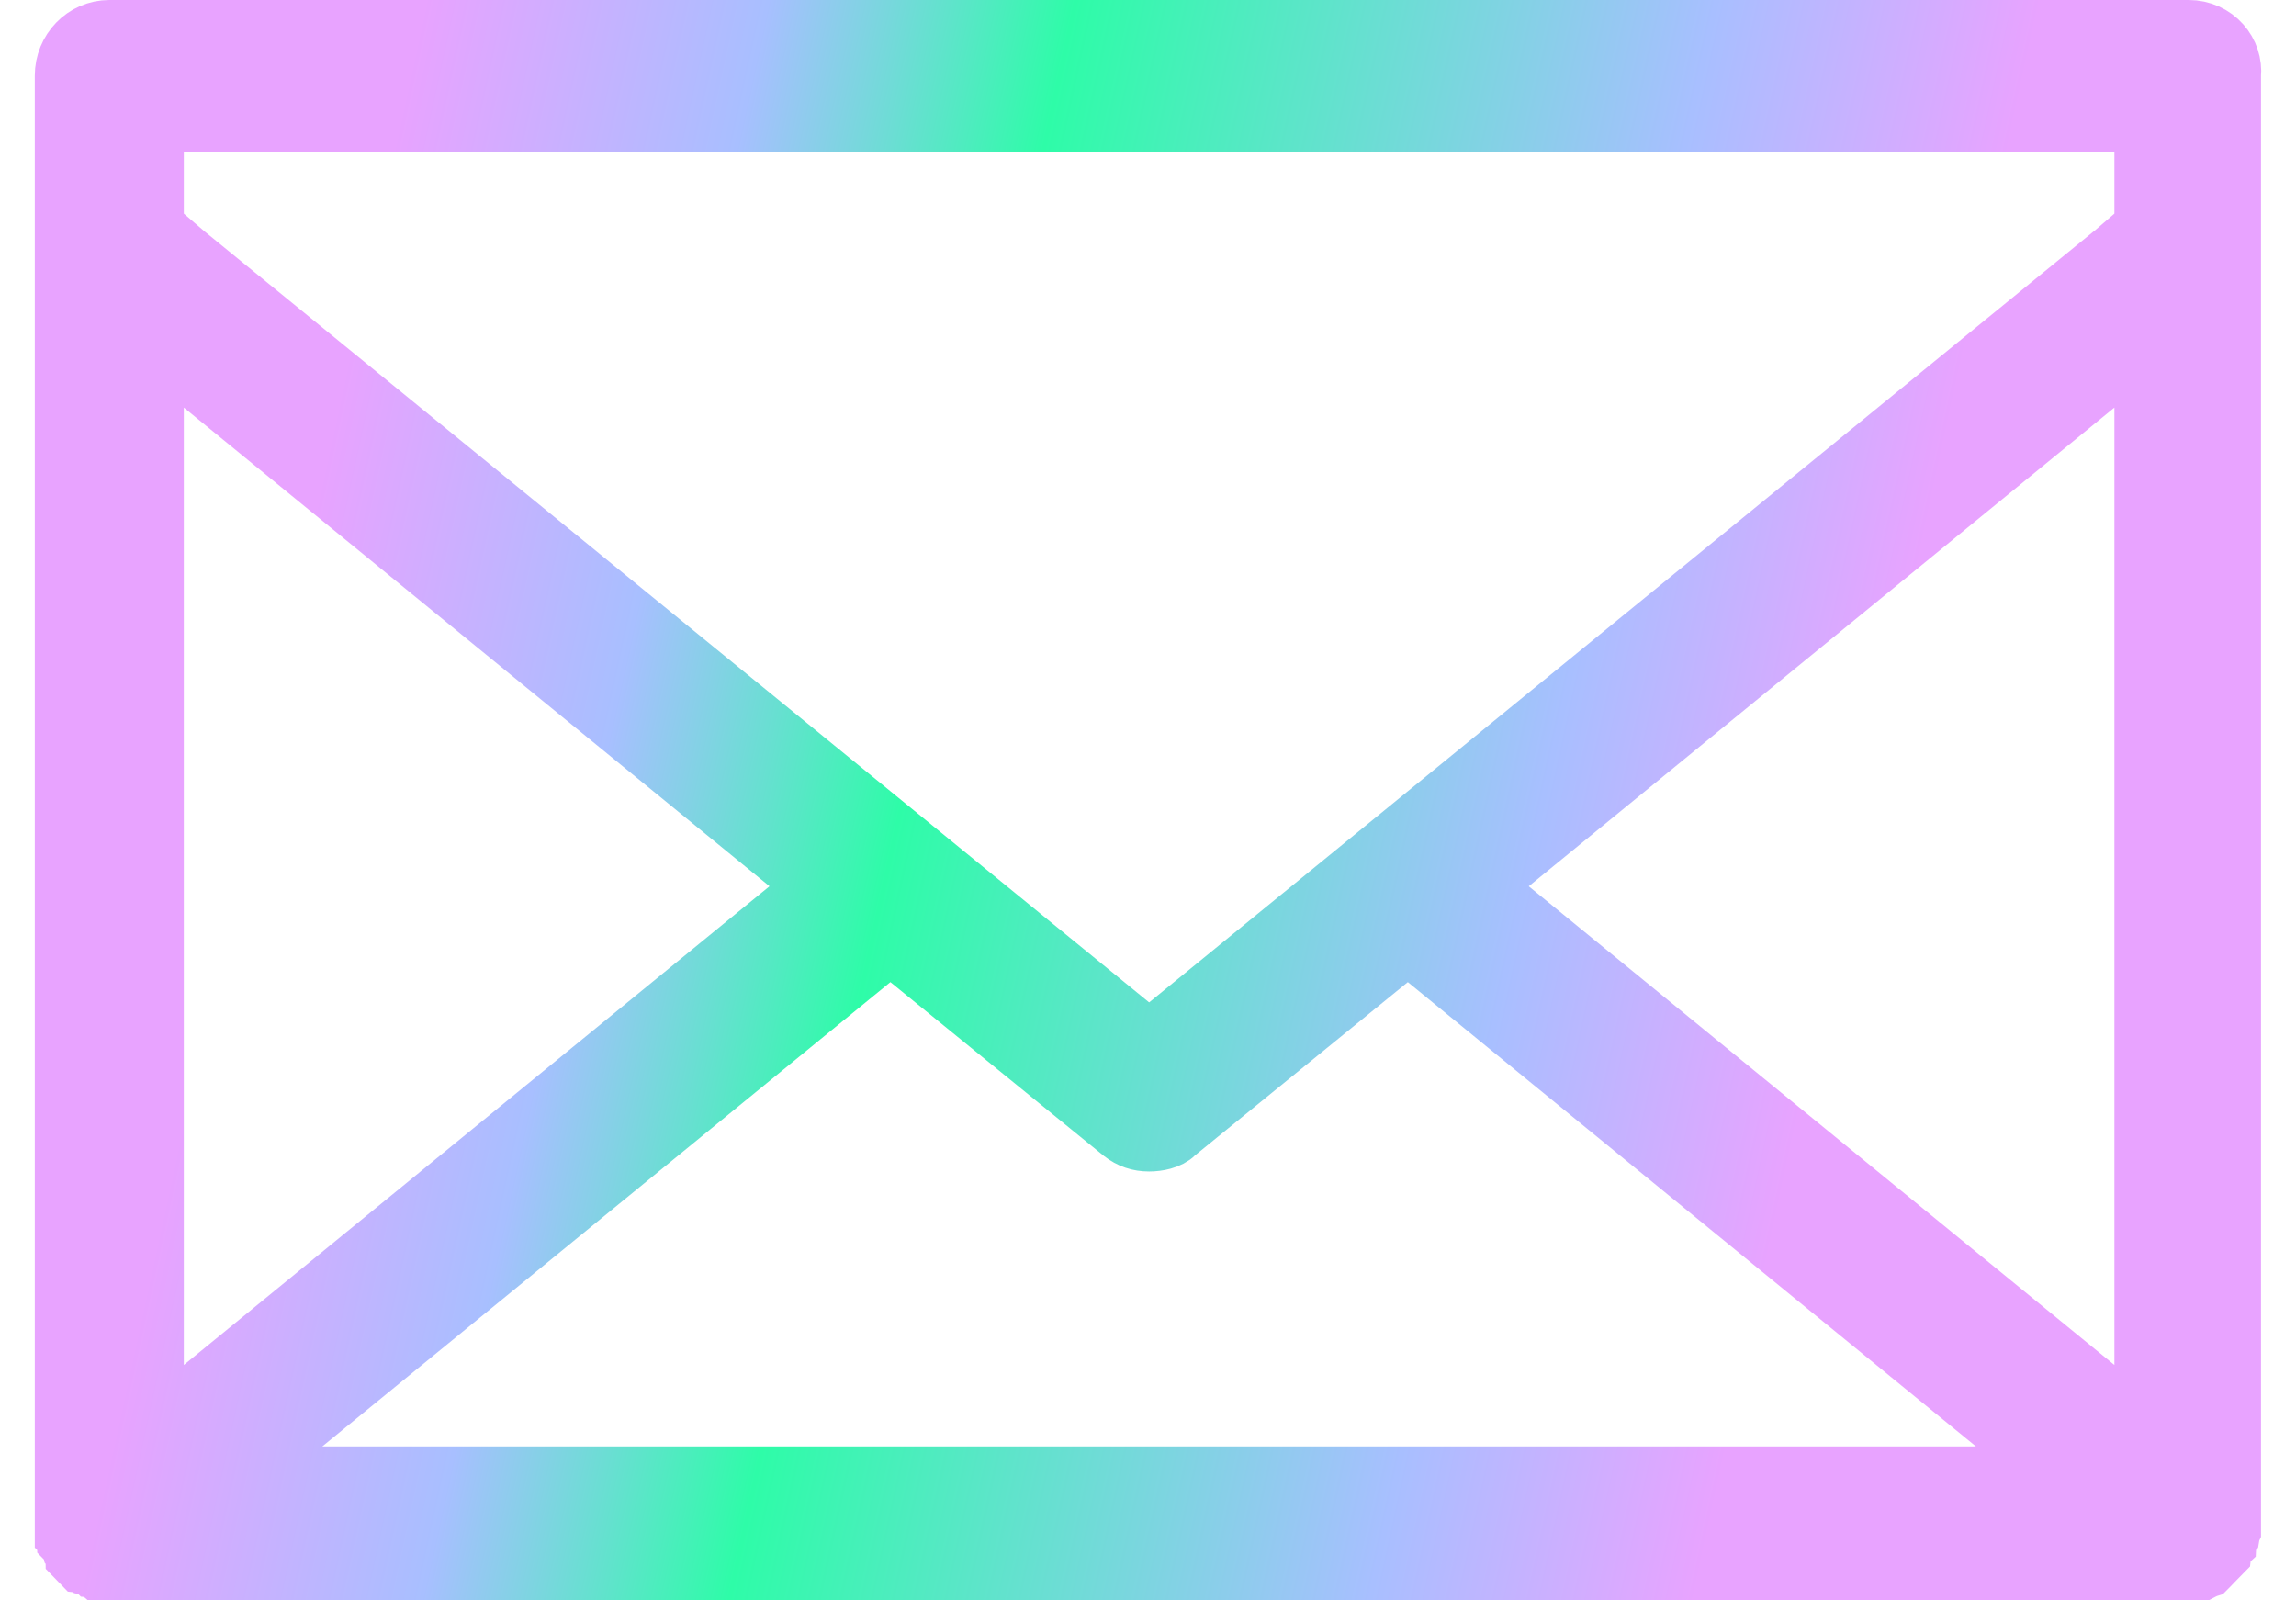 <svg width="33" height="23" viewBox="0 0 33 23" fill="none" xmlns="http://www.w3.org/2000/svg">
<path d="M31.868 0.682C31.766 0.567 31.617 0.5 31.461 0.5H1.571C1.256 0.5 1 0.764 1 1.089V22.038L1.035 22.074V22.11L1.07 22.146V22.166C1.081 22.182 1.094 22.204 1.101 22.233C1.116 22.252 1.134 22.282 1.138 22.324L1.172 22.359L1.206 22.394C1.248 22.398 1.277 22.417 1.295 22.433C1.324 22.439 1.346 22.454 1.361 22.466C1.397 22.47 1.421 22.481 1.444 22.5H31.623C31.623 22.5 31.629 22.497 31.631 22.495C31.644 22.49 31.659 22.481 31.677 22.475L31.686 22.466L31.719 22.432L31.755 22.394L31.859 22.288C31.863 22.248 31.878 22.22 31.892 22.201V22.178L31.928 22.145C31.93 22.085 31.948 22.055 31.984 22.016C31.986 22.003 31.991 21.991 31.997 21.978V1.083L31.998 1.077C32.011 0.931 31.965 0.791 31.868 0.682ZM2.142 20.672V4.803L2.343 4.967L11.727 12.636L11.85 12.737L11.727 12.837L2.343 20.507L2.142 20.672ZM3.231 21.287L3.51 21.059L12.72 13.532L12.797 13.47L12.874 13.532L16.176 16.22C16.277 16.299 16.386 16.336 16.516 16.336C16.626 16.336 16.77 16.309 16.846 16.231L16.851 16.225L16.856 16.22L20.158 13.532L20.235 13.47L20.312 13.532L29.522 21.059L29.802 21.287H3.231ZM30.89 20.672L30.689 20.507L21.305 12.837L21.182 12.737L21.305 12.637L30.689 4.967L30.89 4.803V20.672ZM30.89 3.299L30.845 3.338L30.429 3.696L30.428 3.697H30.427L16.594 14.988L16.516 15.051L16.439 14.988L2.606 3.698H2.605L2.604 3.696L2.187 3.338L2.142 3.299V1.678H30.89V3.299Z" fill="url(#paint0_linear_573_379)" stroke="url(#paint1_linear_573_379)"/>
<defs>
<linearGradient id="paint0_linear_573_379" x1="4.816" y1="6" x2="28.608" y2="11.158" gradientUnits="userSpaceOnUse">
<stop stop-color="#E8A3FF"/>
<stop offset="0.198" stop-color="#A8BFFF"/>
<stop offset="0.375" stop-color="#2EFCA8"/>
<stop offset="0.745" stop-color="#A8BFFF"/>
<stop offset="0.932" stop-color="#E8A3FF"/>
</linearGradient>
<linearGradient id="paint1_linear_573_379" x1="4.816" y1="6" x2="28.608" y2="11.158" gradientUnits="userSpaceOnUse">
<stop stop-color="#E8A3FF"/>
<stop offset="0.198" stop-color="#A8BFFF"/>
<stop offset="0.375" stop-color="#2EFCA8"/>
<stop offset="0.745" stop-color="#A8BFFF"/>
<stop offset="0.932" stop-color="#E8A3FF"/>
</linearGradient>
</defs>
</svg>
